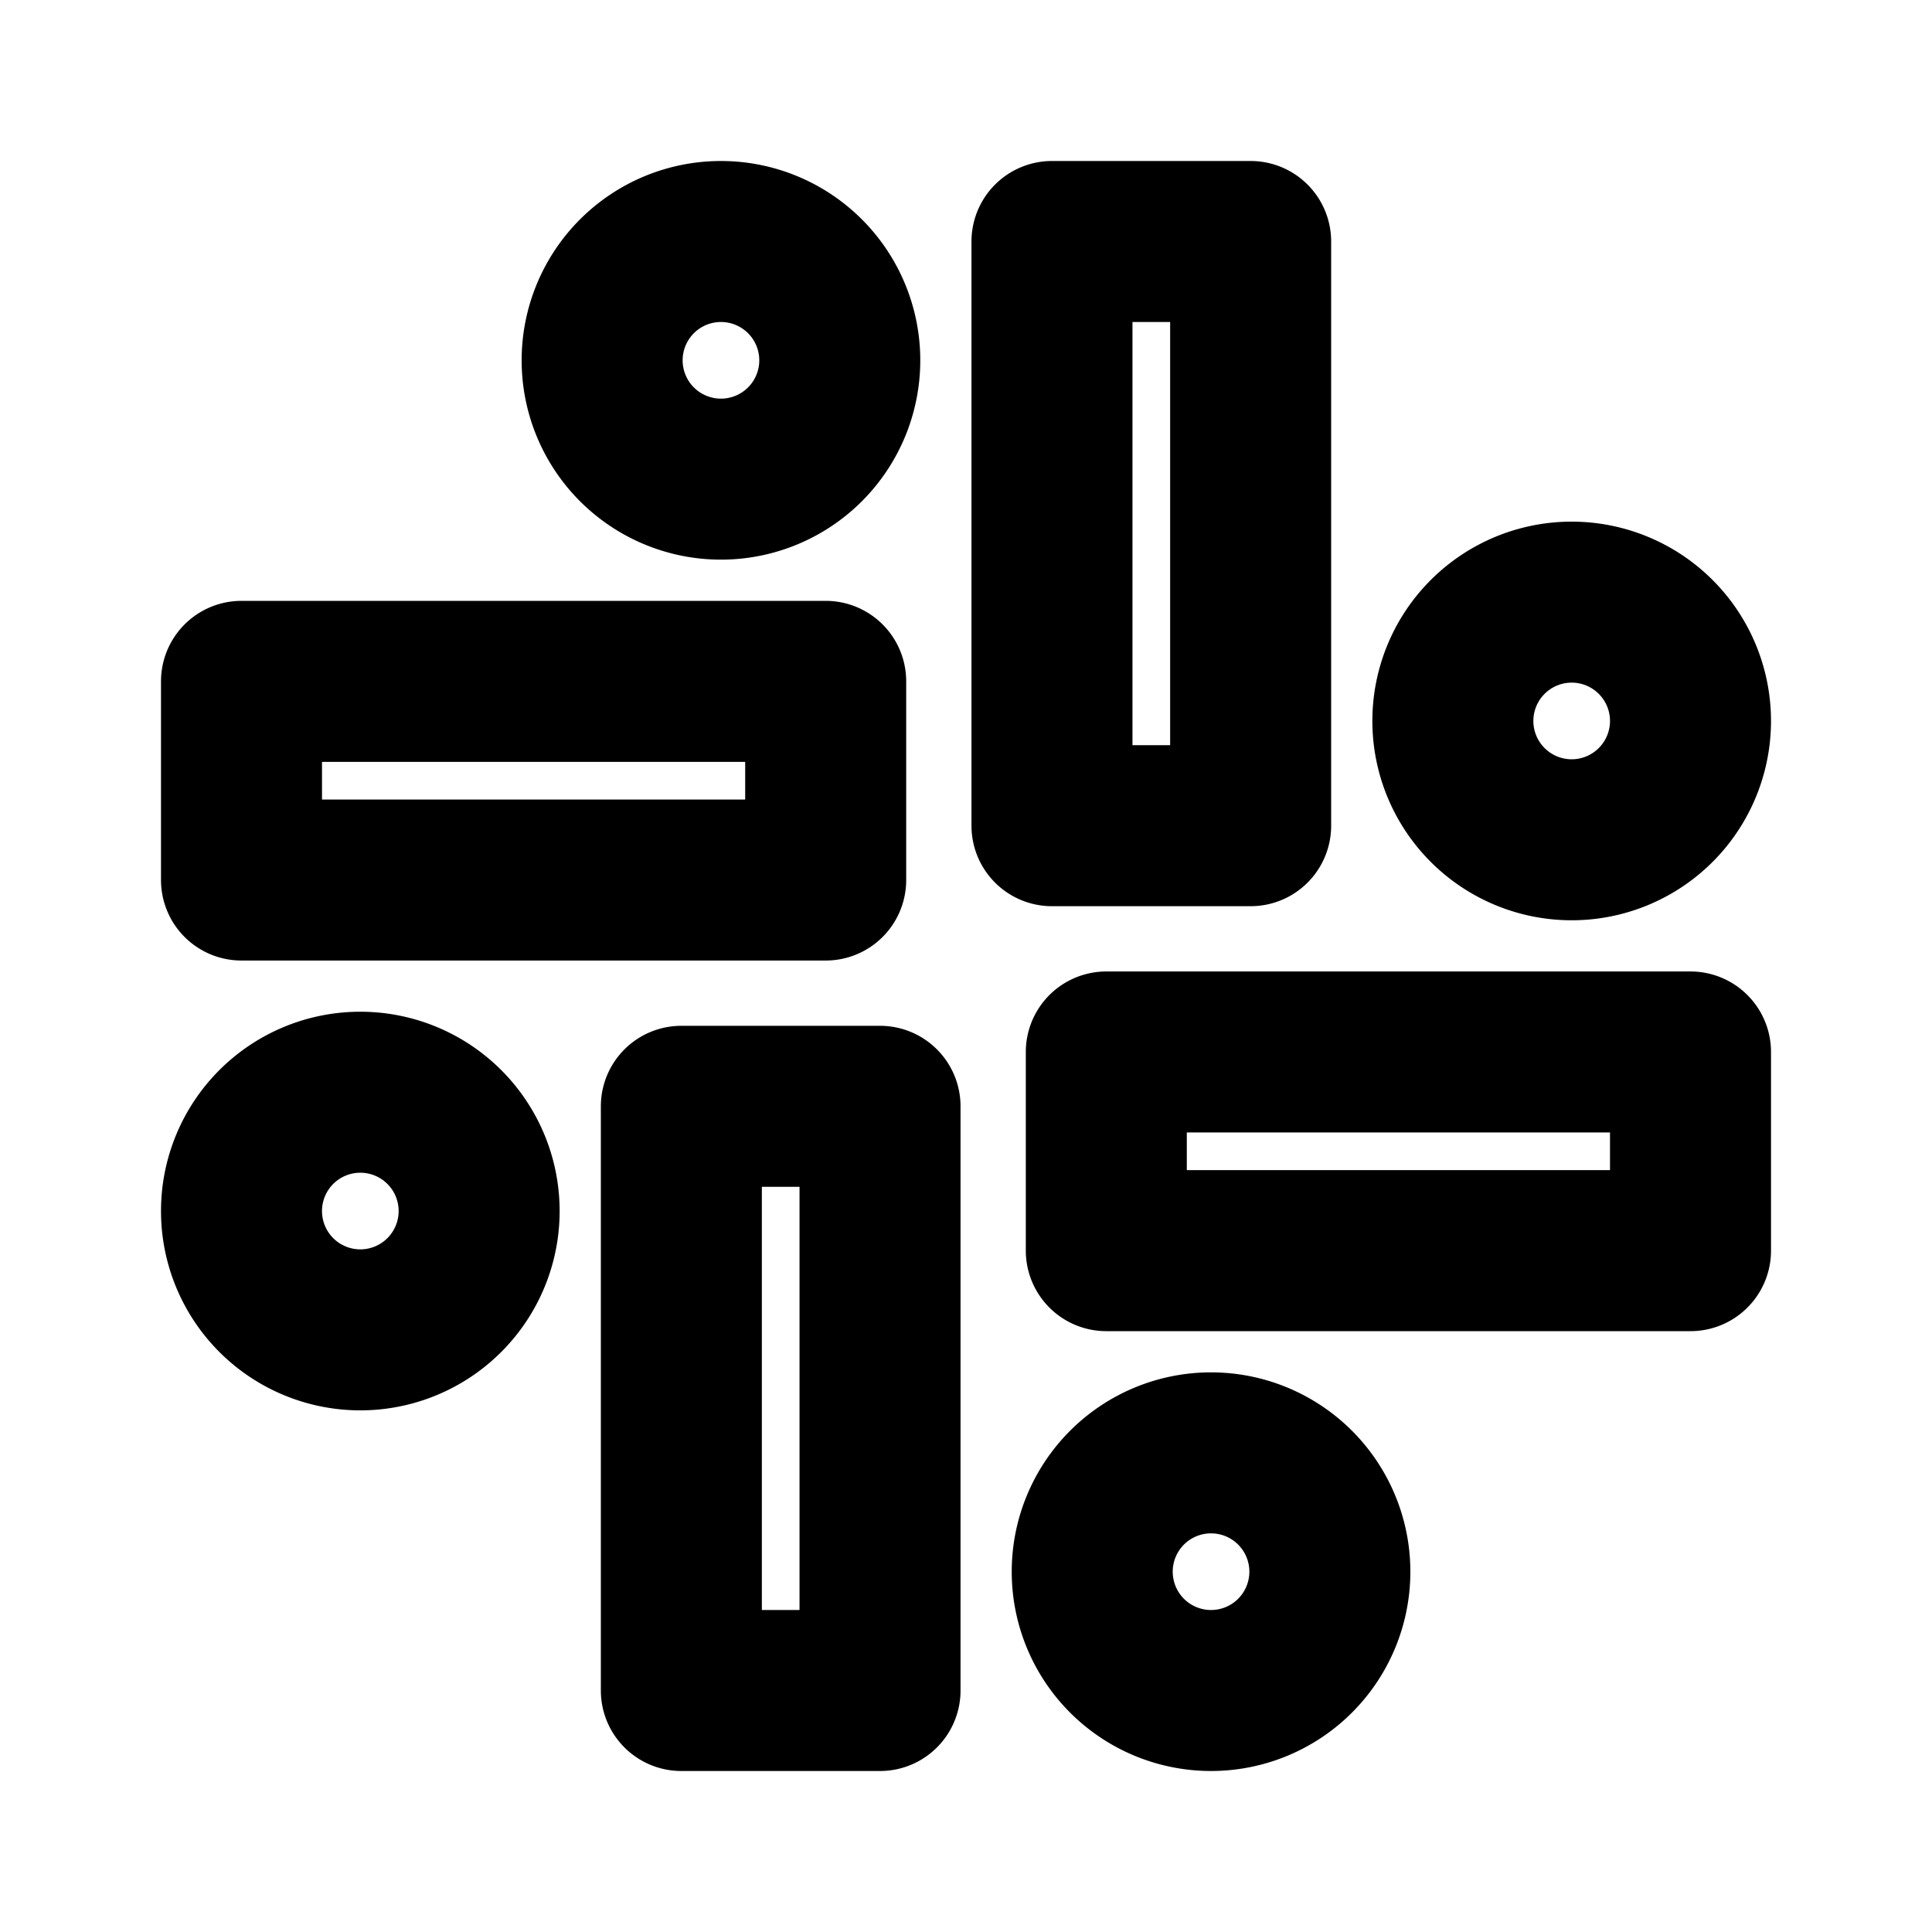 <svg xmlns="http://www.w3.org/2000/svg" viewBox="0 0 24 24" width="24" height="24" stroke="currentColor">
  <path d="M13.743,13.068H21v2.468H13.743ZM19.524,7.48A1.476,1.476,0,1,0,21,8.956,1.476,1.476,0,0,0,19.524,7.48Zm-9.267.984H3v2.468h7.257ZM4.476,16.52A1.476,1.476,0,1,0,3,15.044,1.476,1.476,0,0,0,4.476,16.52Zm11.06-6.263V3H13.068v7.257ZM7.48,4.476A1.476,1.476,0,1,0,8.956,3,1.476,1.476,0,0,0,7.48,4.476Zm.984,9.267V21h2.468V13.743Zm8.056,5.781A1.476,1.476,0,1,0,15.044,21,1.476,1.476,0,0,0,16.52,19.524Z" fill="none" stroke-linecap="round" stroke-linejoin="round" stroke-width="2"/>
</svg>
